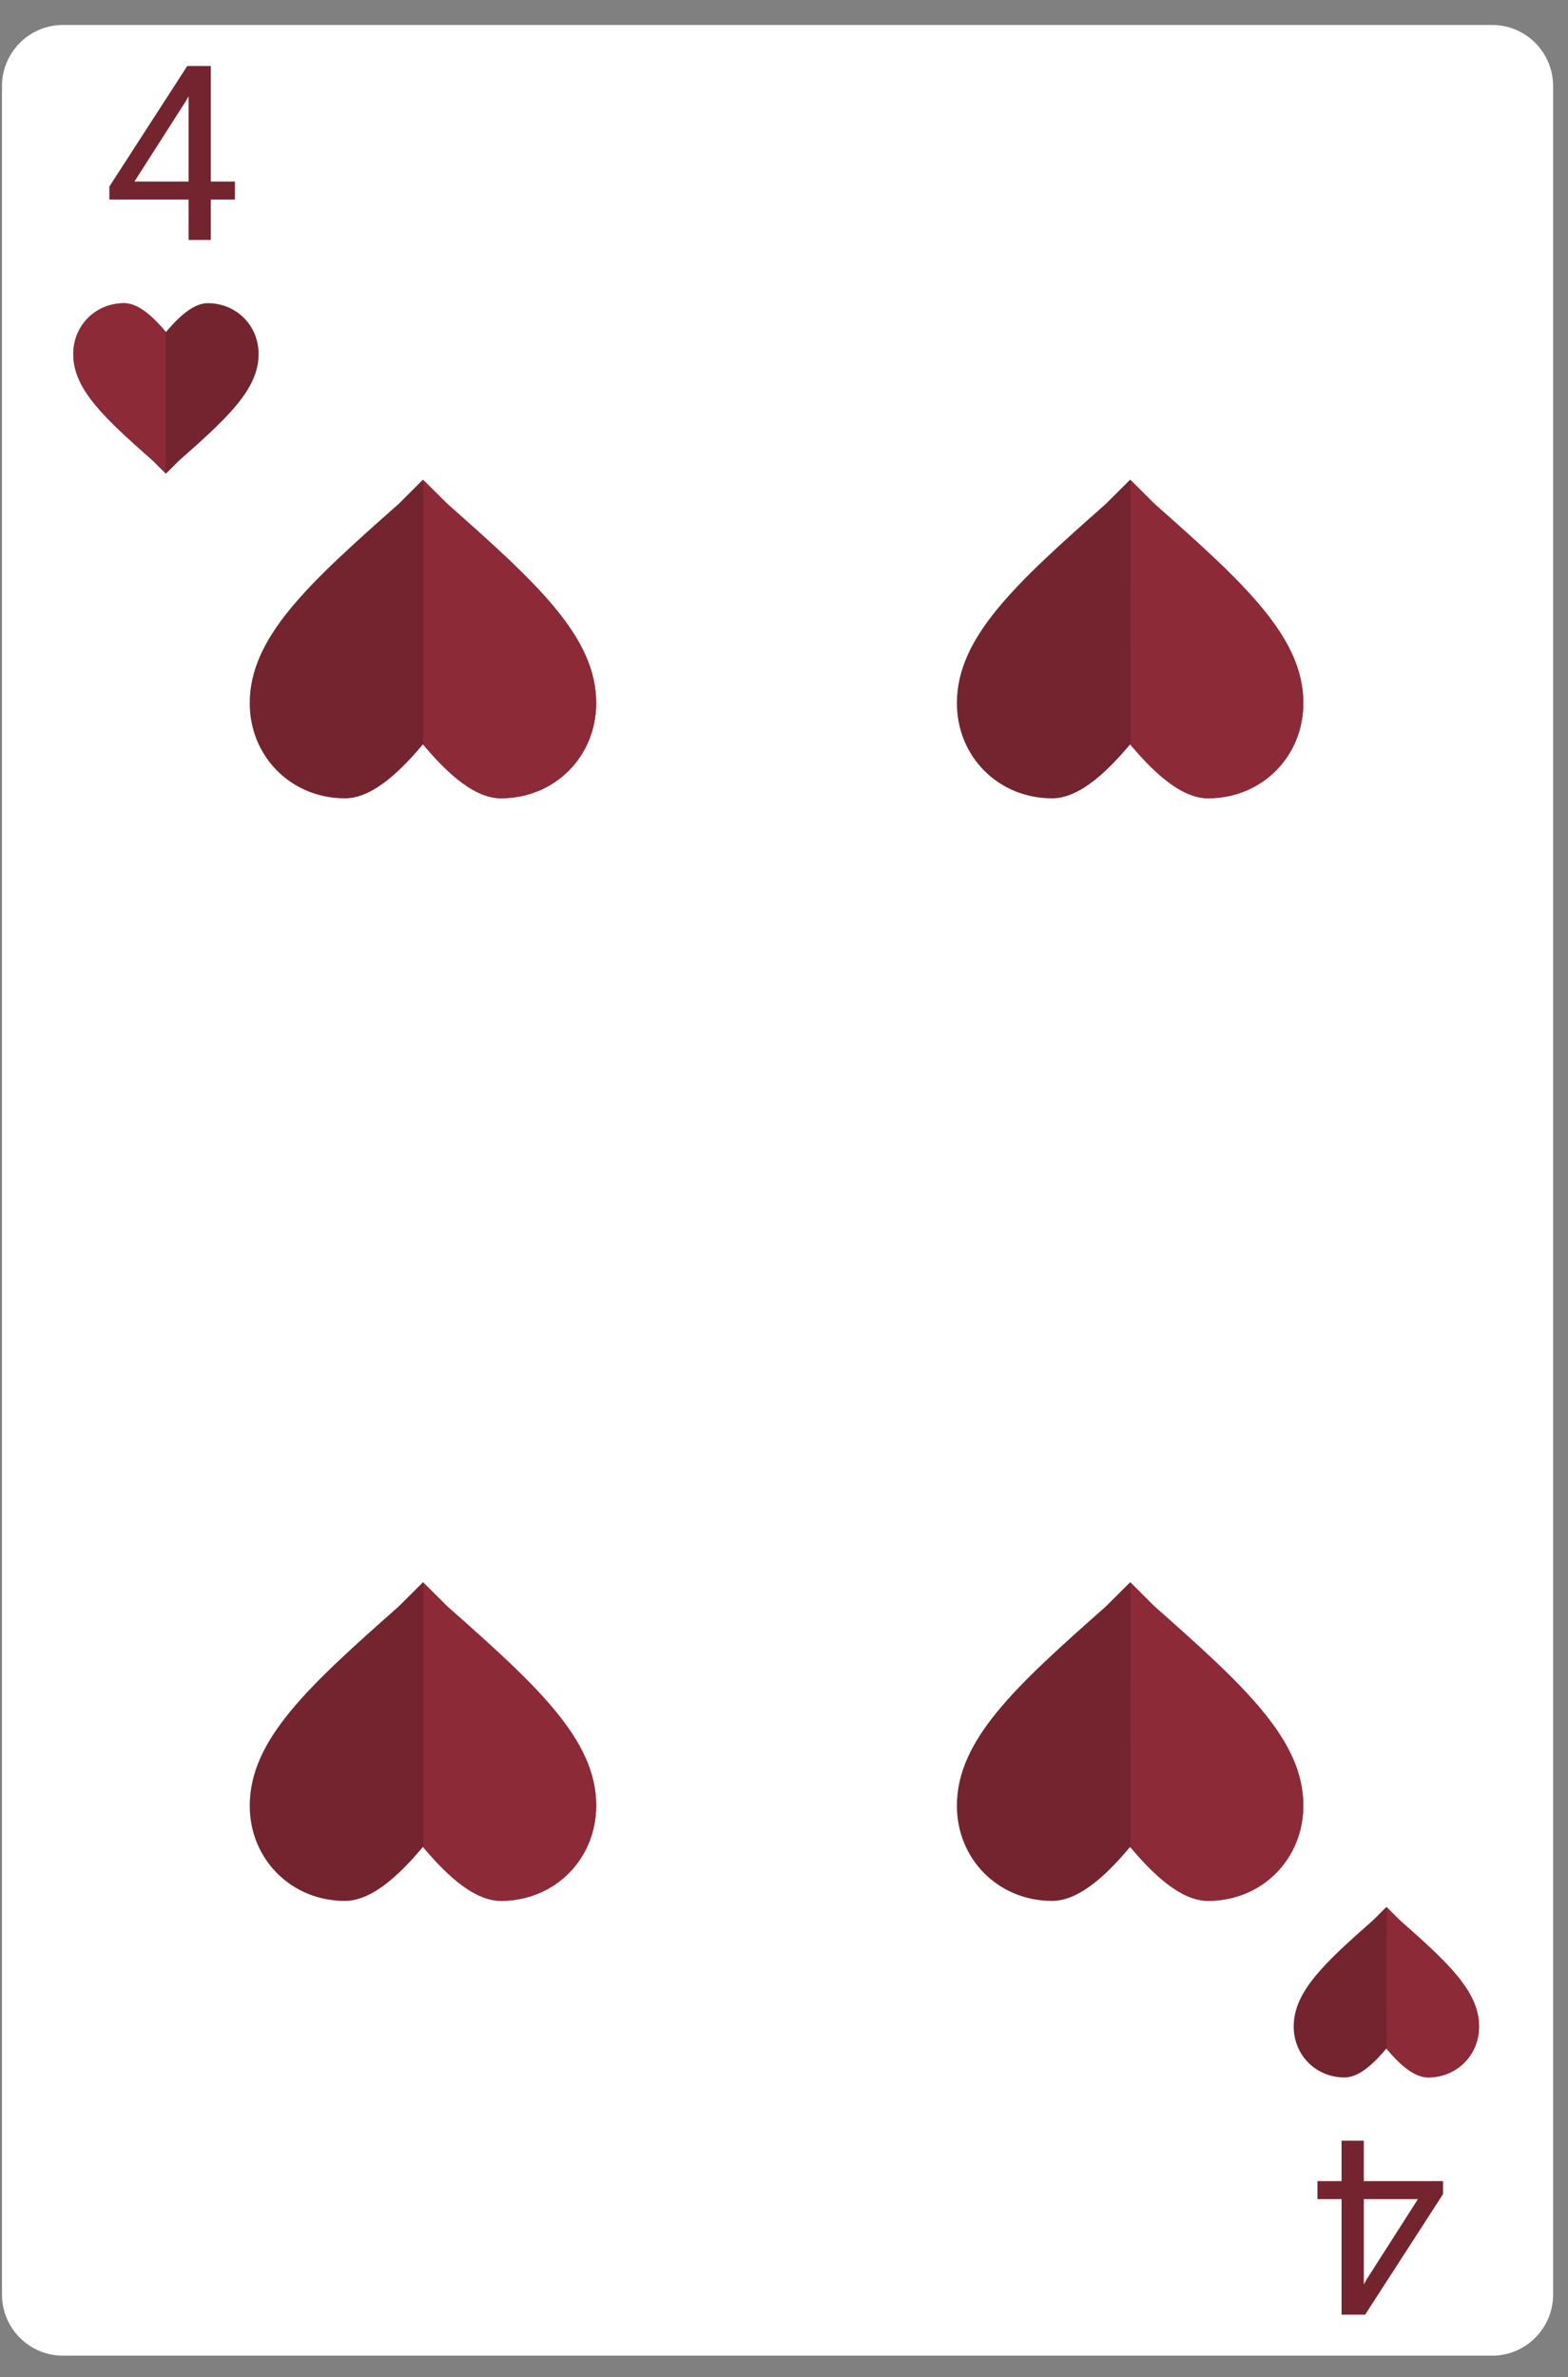 <svg fill="none" height="141" viewBox="0 0 93 141" width="93" xmlns="http://www.w3.org/2000/svg"><rect x="0" y="0" width="93" height="141" fill="#808080" stroke="none"/><path d="m.117 5.108c0-2.004 1.622-3.628 3.623-3.628h84.756c1.999 0 3.621 1.624 3.621 3.628v130.989c0 2.003-1.622 3.627-3.621 3.627h-84.756c-2 0-3.623-1.624-3.623-3.627z" fill="#fff"/><path d="m25.085 93.851 1.441 1.435c5.341 4.724 8.833 7.91 8.833 11.818 0 3.178-2.469 5.646-5.648 5.646-1.753 0-3.497-1.866-4.627-3.201-1.128 1.335-2.873 3.201-4.623 3.201-3.18 0-5.649-2.468-5.649-5.646 0-3.908 3.492-7.094 8.833-11.818z" fill="#73242f"/><path d="m25.108 109.563c1.131 1.33 2.863 3.176 4.604 3.176 3.179 0 5.648-2.468 5.648-5.647 0-3.908-3.492-7.092-8.833-11.817l-1.419-1.413z" fill="#8c2a38"/><path d="m67.028 28.453 1.44 1.436c5.341 4.723 8.833 7.908 8.833 11.817 0 3.179-2.468 5.647-5.648 5.647-1.752 0-3.496-1.868-4.625-3.201-1.128 1.333-2.873 3.201-4.624 3.201-3.18 0-5.649-2.468-5.649-5.647 0-3.909 3.492-7.095 8.833-11.817z" fill="#73242f"/><path d="m67.051 44.167c1.129 1.332 2.863 3.175 4.603 3.175 3.18 0 5.648-2.467 5.648-5.647 0-3.908-3.492-7.091-8.833-11.816l-1.417-1.413z" fill="#8c2a38"/><path d="m67.028 93.851 1.44 1.435c5.341 4.724 8.833 7.91 8.833 11.818 0 3.178-2.468 5.646-5.648 5.646-1.752 0-3.496-1.866-4.625-3.201-1.128 1.335-2.873 3.201-4.624 3.201-3.18 0-5.649-2.468-5.649-5.646 0-3.908 3.492-7.094 8.833-11.818z" fill="#73242f"/><path d="m67.051 109.563c1.129 1.33 2.863 3.176 4.603 3.176 3.18 0 5.648-2.468 5.648-5.647 0-3.908-3.492-7.092-8.833-11.817l-1.417-1.413z" fill="#8c2a38"/><path d="m25.085 28.453 1.441 1.436c5.341 4.723 8.833 7.908 8.833 11.817 0 3.179-2.469 5.647-5.648 5.647-1.753 0-3.497-1.868-4.627-3.201-1.128 1.333-2.873 3.201-4.623 3.201-3.18 0-5.649-2.468-5.649-5.647 0-3.909 3.492-7.095 8.833-11.817z" fill="#73242f"/><path d="m25.108 44.167c1.131 1.332 2.863 3.175 4.604 3.175 3.179 0 5.648-2.467 5.648-5.647 0-3.908-3.492-7.091-8.833-11.816l-1.419-1.413z" fill="#8c2a38"/><g fill="#73242f"><path d="m79.571 130.438h-1.432v-1.07h1.432v-2.395h1.318v2.395h4.699v.773l-4.621 7.15h-1.396zm4.529 0h-3.21v5.06l.156-.283z"/><path d="m12.503 10.768h1.432v1.07h-1.432v2.395h-1.318v-2.395h-4.699v-.772l4.621-7.151h1.396zm-4.529 0h3.21v-5.06l-.156.283z"/><path d="m82.228 113.109.77.768c2.858 2.527 4.726 4.232 4.726 6.323 0 1.7-1.32 3.021-3.022 3.021-.938 0-1.871-.998-2.475-1.713-.604.715-1.537 1.713-2.476 1.713-1.7 0-3.02-1.321-3.02-3.021 0-2.091 1.867-3.796 4.727-6.323z"/></g><path d="m82.24 121.516c.605.712 1.531 1.7 2.463 1.7 1.702 0 3.022-1.321 3.022-3.023 0-2.09-1.868-3.794-4.726-6.322l-.758-.756z" fill="#8c2a38"/><path d="m9.843 28.095-.769-.767c-2.859-2.529-4.727-4.232-4.727-6.324 0-1.701 1.32-3.021 3.02-3.021.939 0 1.873 1 2.476 1.713.604-.713 1.537-1.713 2.475-1.713 1.701 0 3.021 1.32 3.021 3.021 0 2.092-1.867 3.795-4.727 6.324z" fill="#73242f"/><path d="m9.831 19.688c-.604-.713-1.531-1.699-2.464-1.699-1.7 0-3.02 1.32-3.02 3.02 0 2.092 1.868 3.796 4.727 6.324l.757.756z" fill="#8c2a38"/></svg>